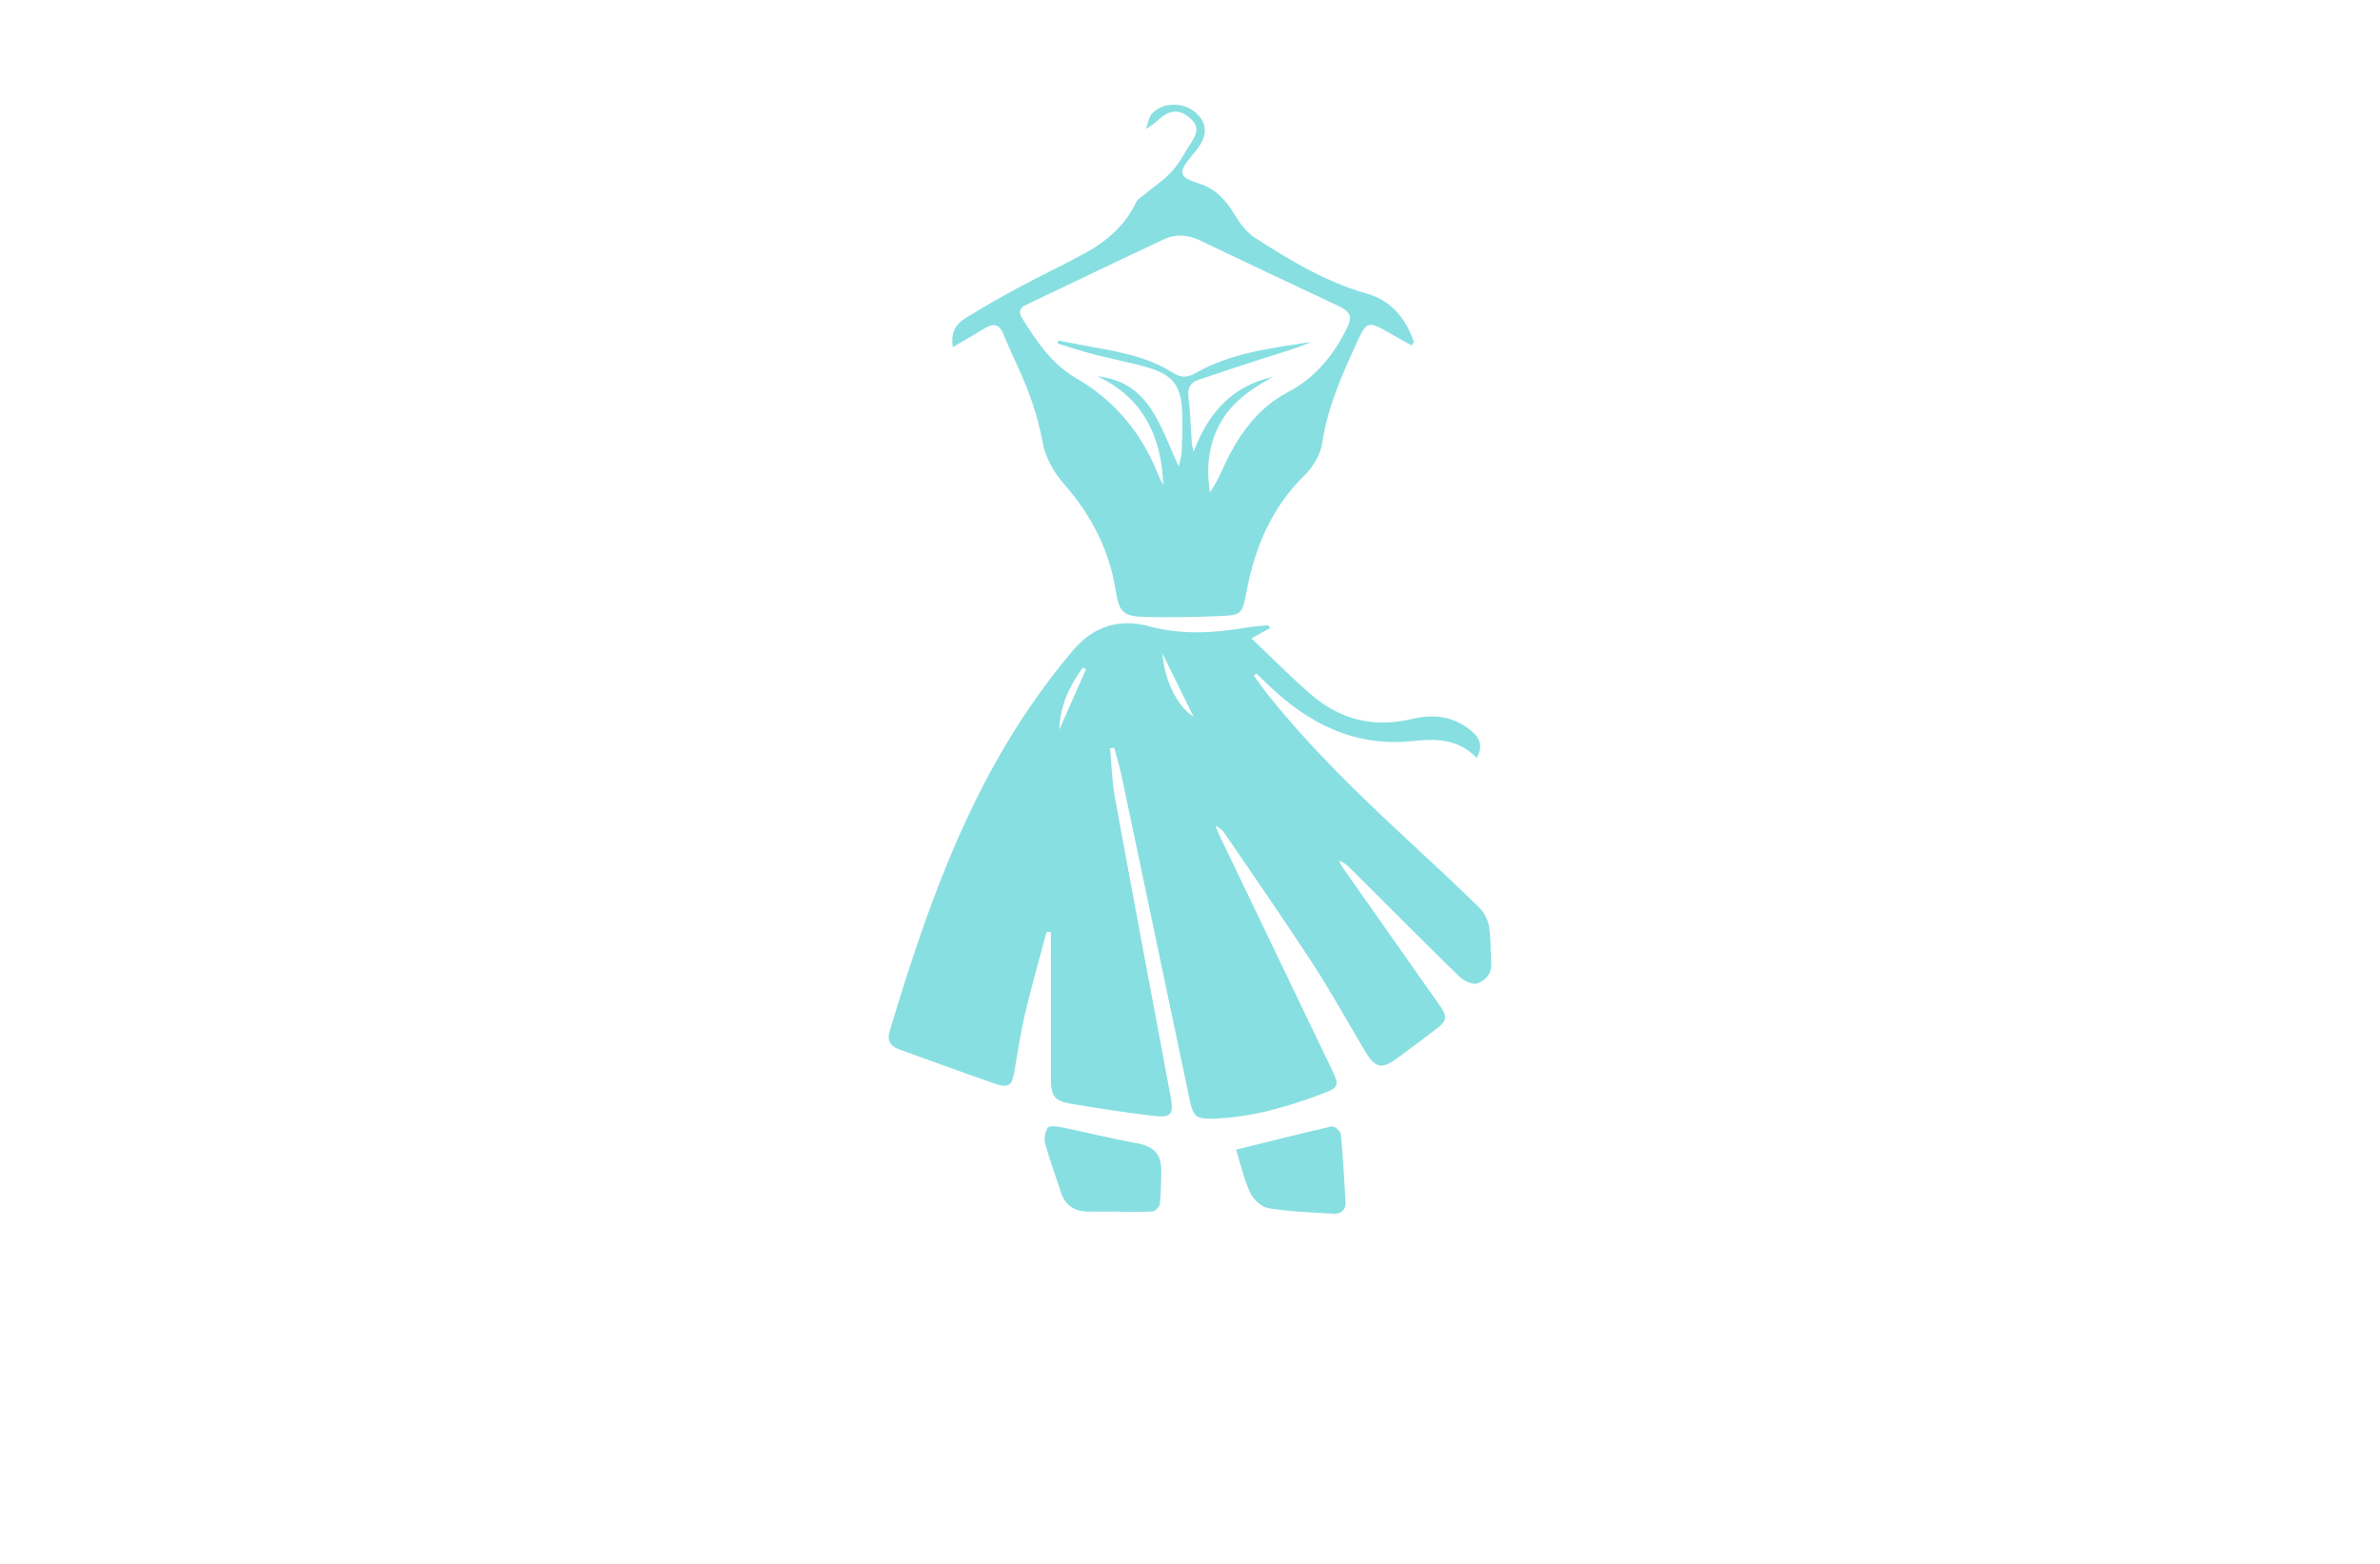 <?xml version="1.0" encoding="utf-8"?>
<!-- Generator: Adobe Illustrator 27.8.1, SVG Export Plug-In . SVG Version: 6.00 Build 0)  -->
<svg version="1.1" xmlns="http://www.w3.org/2000/svg" xmlns:xlink="http://www.w3.org/1999/xlink" x="0px" y="0px"
	 viewBox="0 0 350 230" style="enable-background:new 0 0 350 230;" xml:space="preserve">
<style type="text/css">
	.st0{fill:#DEFDFF;}
	.st1{fill:#E1FEFF;}
	.st2{fill:#FAFCE3;}
	.st3{fill:#FFFFFF;}
	.st4{fill:#AC8746;}
	.st5{fill:#F5F7B7;}
	.st6{fill:#B7F3F9;}
	.st7{fill:#E6FEFF;}
	.st8{fill:#0035AA;}
	.st9{fill:#FFE3EA;}
	.st10{fill:#FCFFD7;}
	.st11{fill:#EAFFDC;}
	.st12{fill:#F7EDB7;}
	.st13{fill:#FFFFC6;}
	.st14{fill:#350B00;}
	.st15{fill:#FBF8F2;}
	.st16{fill:#DCFDFF;}
	.st17{fill:#F2F7B7;}
	.st18{fill:#E4335A;}
	.st19{fill:#005199;}
	.st20{fill:#AD0000;}
	.st21{fill:#00E2E2;}
	.st22{fill:#003F33;}
	.st23{fill:#600068;}
	.st24{fill:#664600;}
	.st25{fill:#DAB038;}
	.st26{fill:#466F85;}
	.st27{fill:#57D4FF;}
	.st28{fill:#99042B;}
	.st29{fill:#BF882F;}
	.st30{fill:#B0C1C1;}
	.st31{fill:#689FC1;}
	.st32{fill:#CEC1A3;}
	.st33{fill:#F2EBDD;}
	.st34{fill:#ECC752;}
	.st35{fill:#005468;}
	.st36{stroke:#000000;stroke-width:0.25;stroke-miterlimit:10;}
	.st37{fill:#EFECFF;}
	.st38{fill:#FFDE98;}
	.st39{fill:#5B3F00;}
	.st40{fill:#826834;}
	.st41{fill:none;stroke:#5B3F00;stroke-width:2;stroke-miterlimit:10;}
	.st42{fill:#FFBE00;}
	.st43{fill:#9B8D75;}
	.st44{fill:#FFFF00;}
	.st45{fill:#FFBF00;}
	.st46{fill:#FFA500;}
	.st47{fill:#B78802;}
	.st48{fill:#479B99;}
	.st49{fill:url(#SVGID_1_);}
	.st50{fill:#88DFE2;}
	.st51{fill:#9887D3;}
	.st52{fill:#F7B4C0;}
	.st53{fill:#4155A2;}
	.st54{fill:#52A042;}
	.st55{fill:url(#SVGID_00000080168537411471167600000007838514059683831472_);}
	.st56{fill:#151515;}
	.st57{fill:#0C95AA;}
	.st58{fill:#68C0C6;}
	.st59{fill:url(#SVGID_00000091724564670328058060000003822190859425459083_);}
	.st60{fill:url(#SVGID_00000082348580046341748380000013586615654806433193_);}
	.st61{fill:#8CA0B5;}
	.st62{fill:#493737;}
	.st63{fill:#2BB4A2;}
</style>
<g id="Logo1">
</g>
<g id="Logo2">
</g>
<g id="Logo3">
</g>
<g id="Logo4">
</g>
<g id="Logo5">
</g>
<g id="Logo6">
</g>
<g id="Logo7">
</g>
<g id="Logo8">
</g>
<g id="Logo9">
</g>
<g id="Logo10">
</g>
<g id="Logo11">
</g>
<g id="Logo12">
</g>
<g id="Logo13">
</g>
<g id="Logo14">
</g>
<g id="_x31_-15">
	<g>
		<path class="st50" d="M153.91,137.03c-1.05,3.98-2.19,7.94-3.14,11.95c-0.67,2.83-1.09,5.72-1.59,8.58
			c-0.37,2.11-0.83,2.51-2.85,1.82c-4.74-1.63-9.44-3.37-14.16-5.07c-1.25-0.45-1.74-1.31-1.35-2.62
			c5.04-16.7,10.68-33.16,20.65-47.73c1.99-2.91,4.12-5.74,6.42-8.42c2.91-3.4,6.73-4.63,11.08-3.44c4.8,1.31,9.56,1.02,14.36,0.19
			c1.07-0.18,2.16-0.23,3.25-0.34c0.05,0.15,0.1,0.3,0.16,0.45c-0.9,0.49-1.8,0.98-2.71,1.48c3.03,2.87,5.83,5.75,8.88,8.35
			c4.27,3.65,9.22,4.86,14.76,3.5c3.17-0.77,6.17-0.38,8.75,1.8c1.2,1.02,1.73,2.24,0.73,3.93c-2.68-2.77-5.89-2.86-9.46-2.47
			c-8.35,0.89-15.21-2.51-21.11-8.19c-0.6-0.58-1.21-1.15-1.81-1.73c-0.13,0.1-0.25,0.21-0.38,0.31c0.66,0.91,1.3,1.83,2,2.71
			c6.24,7.83,13.41,14.76,20.73,21.55c3.5,3.25,7,6.49,10.41,9.83c0.73,0.71,1.29,1.82,1.45,2.83c0.29,1.76,0.2,3.58,0.32,5.37
			c0.1,1.56-0.89,2.59-2.07,2.97c-0.71,0.23-2-0.41-2.65-1.04c-5.41-5.28-10.74-10.64-16.1-15.98c-0.43-0.43-0.9-0.8-1.58-1.04
			c0.22,0.4,0.42,0.82,0.68,1.19c4.7,6.69,9.4,13.38,14.11,20.06c1.19,1.69,1.15,2.27-0.51,3.54c-1.82,1.4-3.67,2.76-5.51,4.12
			c-2.54,1.89-3.42,1.68-5.07-1.12c-2.52-4.27-4.93-8.61-7.63-12.76c-4.16-6.39-8.52-12.64-12.8-18.94
			c-0.33-0.49-0.76-0.92-1.42-1.22c0.2,0.48,0.37,0.97,0.59,1.43c5.52,11.5,11.04,23.01,16.56,34.51c1.09,2.28,0.97,2.57-1.45,3.48
			c-5.12,1.92-10.34,3.45-15.86,3.65c-2.75,0.1-3.11-0.24-3.69-3.01c-3.3-15.75-6.61-31.51-9.93-47.26
			c-0.3-1.44-0.74-2.85-1.11-4.27c-0.2,0.02-0.41,0.05-0.61,0.07c0.22,2.37,0.26,4.78,0.69,7.12c2.67,14.62,5.42,29.22,8.16,43.83
			c0.55,2.95,0.23,3.46-2.66,3.1c-3.99-0.49-7.98-1.09-11.95-1.77c-2.44-0.41-2.94-1.15-2.95-3.68c-0.01-6.51,0-13.02,0-19.53
			c0-0.67,0-1.35,0-2.02C154.34,137.1,154.12,137.07,153.91,137.03z M159.69,98.46c-0.14-0.1-0.29-0.2-0.43-0.3
			c-1.98,2.69-3.38,5.63-3.48,9.15C157.08,104.36,158.39,101.41,159.69,98.46z M170.95,96.11c0.29,4.01,2.24,7.83,4.57,9.29
			C173.91,102.12,172.43,99.12,170.95,96.11z"/>
		<path class="st50" d="M140.13,51.05c-0.38-2.14,0.46-3.41,1.84-4.26c2.58-1.59,5.21-3.1,7.88-4.53c3.22-1.73,6.53-3.28,9.73-5.04
			c3.21-1.76,5.89-4.09,7.51-7.49c0.23-0.49,0.84-0.81,1.29-1.19c1.34-1.12,2.84-2.1,4-3.39c1.11-1.22,1.86-2.77,2.78-4.16
			c0.73-1.1,1.23-2.21,0.12-3.36c-1.16-1.2-2.55-1.64-4.02-0.71c-0.86,0.54-1.52,1.4-2.74,2.04c0.3-0.78,0.41-1.75,0.94-2.3
			c1.64-1.71,4.67-1.65,6.43-0.05c1.76,1.6,1.72,3.48-0.13,5.71c-0.16,0.19-0.32,0.38-0.48,0.57c-2.11,2.51-1.93,3.17,1.1,4.12
			c2.47,0.77,3.98,2.55,5.27,4.69c0.74,1.23,1.71,2.5,2.89,3.26c5.2,3.35,10.47,6.54,16.55,8.25c3.49,0.98,5.7,3.7,6.85,7.12
			c-0.11,0.16-0.22,0.32-0.33,0.48c-1.19-0.67-2.4-1.32-3.58-2.01c-2.73-1.59-3.11-1.46-4.39,1.34c-2.21,4.85-4.41,9.66-5.2,15.04
			c-0.25,1.7-1.38,3.54-2.64,4.77c-4.76,4.68-7.21,10.43-8.44,16.83c-0.7,3.64-0.7,3.71-4.36,3.84c-3.53,0.13-7.06,0.21-10.59,0.12
			c-3.25-0.09-3.83-0.69-4.33-3.85c-0.95-6.06-3.64-11.2-7.69-15.8c-1.44-1.64-2.66-3.86-3.05-5.98c-0.74-4.08-2.11-7.87-3.85-11.58
			c-0.68-1.46-1.33-2.93-1.94-4.42c-0.55-1.36-1.4-1.61-2.63-0.89C143.44,49.12,141.9,50.02,140.13,51.05z M161.39,55.35
			c7.73,0.82,9.2,7.43,11.97,13.27c0.2-0.97,0.4-1.56,0.42-2.15c0.07-1.92,0.14-3.84,0.07-5.76c-0.13-3.98-1.32-5.57-5.17-6.69
			c-2.55-0.74-5.18-1.22-7.76-1.89c-1.82-0.47-3.61-1.07-5.41-1.61c0.04-0.15,0.08-0.29,0.12-0.44c1.32,0.25,2.65,0.51,3.97,0.76
			c4.45,0.82,8.96,1.49,12.86,3.97c1.24,0.79,2.15,0.74,3.37,0.05c5.25-2.98,11.15-3.65,16.98-4.57c-2.13,0.95-4.35,1.57-6.56,2.27
			c-3.35,1.07-6.69,2.17-10.02,3.31c-1.22,0.41-1.62,1.27-1.45,2.62c0.28,2.21,0.32,4.45,0.49,6.67c0.03,0.43,0.17,0.84,0.26,1.27
			c2.15-5.67,5.62-9.68,11.67-11c-3.09,1.71-6.01,3.64-7.77,6.84c-1.75,3.18-2.04,6.61-1.51,10.17c0.79-1.14,1.38-2.34,1.93-3.56
			c2.11-4.68,4.96-8.8,9.6-11.24c4-2.1,6.59-5.34,8.56-9.23c0.94-1.86,0.63-2.56-1.31-3.47c-6.72-3.17-13.45-6.32-20.14-9.54
			c-1.81-0.87-3.61-1.03-5.37-0.21c-6.79,3.17-13.54,6.43-20.3,9.65c-0.9,0.43-1.16,1.04-0.59,1.94c2.15,3.42,4.33,6.74,7.99,8.86
			c5.67,3.27,9.62,8.09,12.04,14.17c0.21,0.53,0.49,1.03,0.74,1.54C170.81,64.19,168.13,58.52,161.39,55.35z"/>
		<path class="st50" d="M164.65,178.19c-1.61,0-3.22,0.04-4.83-0.01c-1.95-0.06-3.24-1.01-3.84-2.91c-0.74-2.36-1.63-4.68-2.28-7.06
			c-0.2-0.72-0.02-1.76,0.39-2.36c0.23-0.34,1.35-0.2,2.02-0.06c3.62,0.74,7.22,1.65,10.86,2.3c2.78,0.49,3.89,1.6,3.81,4.44
			c-0.04,1.54-0.05,3.09-0.23,4.61c-0.05,0.4-0.68,1.01-1.07,1.03c-1.6,0.12-3.22,0.05-4.83,0.05
			C164.65,178.21,164.65,178.2,164.65,178.19z"/>
		<path class="st50" d="M181.77,169.09c4.97-1.23,9.52-2.4,14.09-3.43c0.36-0.08,1.28,0.69,1.32,1.12c0.32,3.32,0.49,6.66,0.7,9.99
			c0.08,1.21-0.71,1.78-1.72,1.73c-3.21-0.16-6.43-0.3-9.59-0.8c-1.02-0.16-2.24-1.26-2.7-2.25
			C182.94,173.47,182.46,171.27,181.77,169.09z"/>
	</g>
</g>
</svg>
